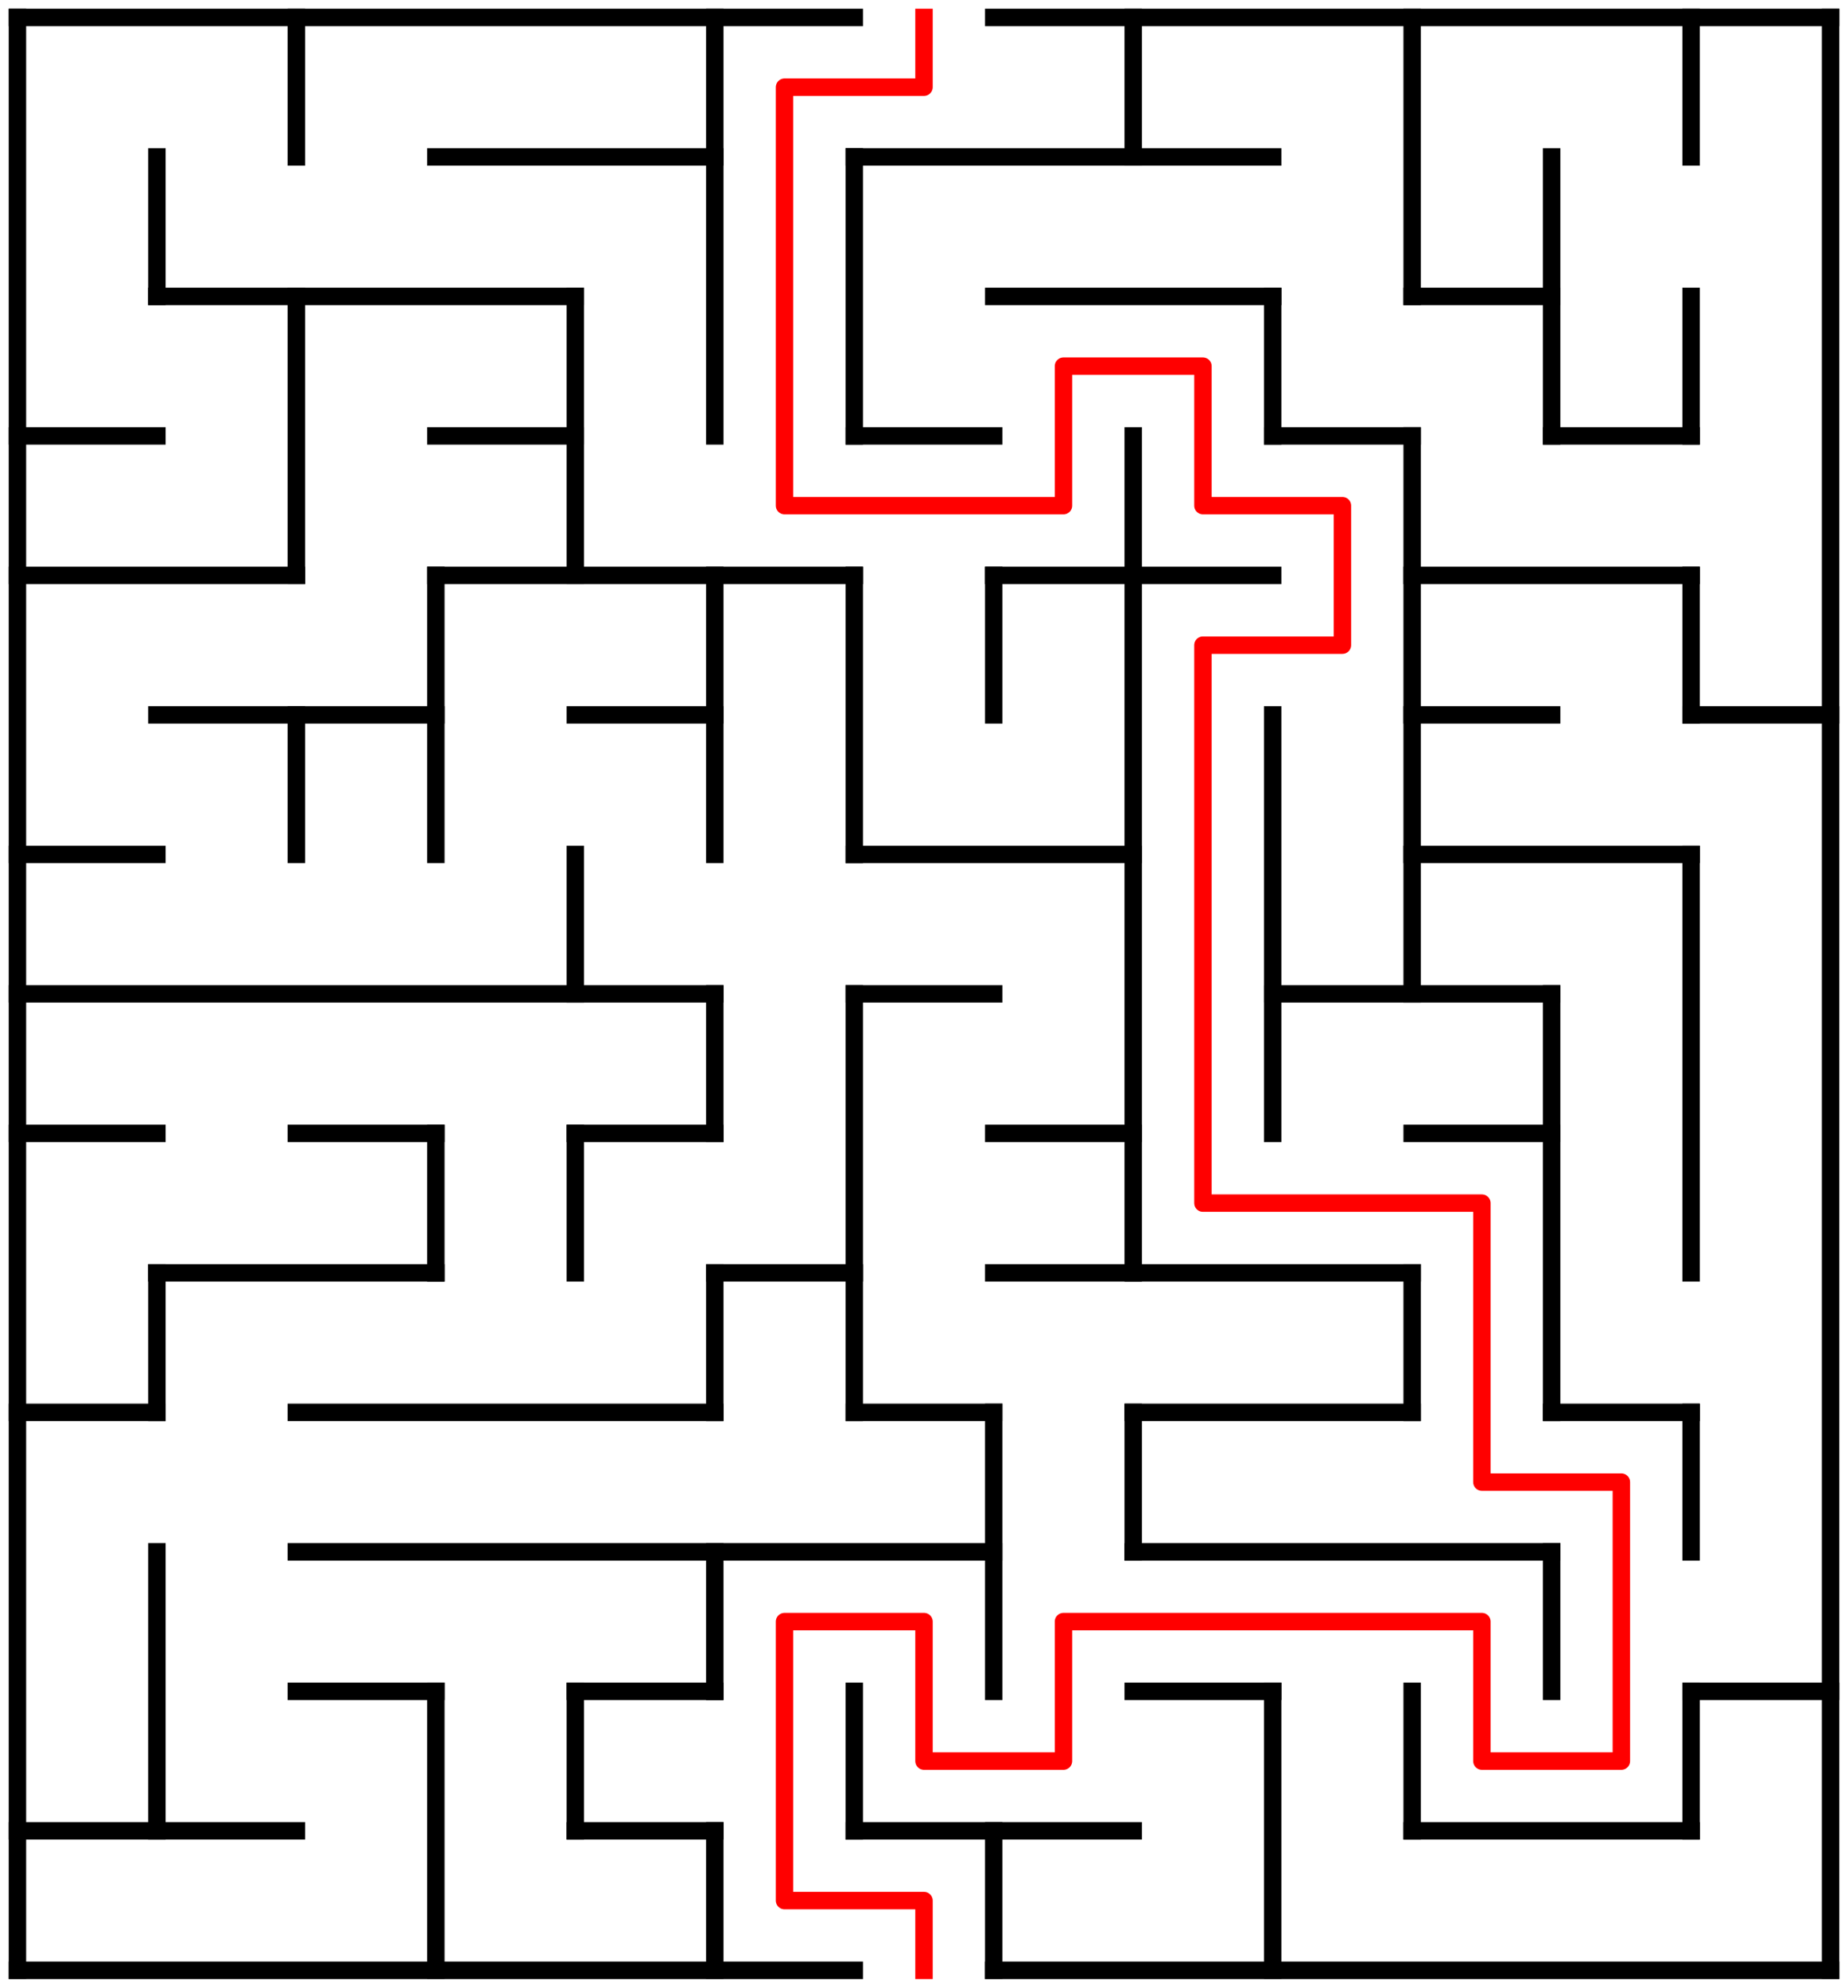 ﻿<?xml version="1.0" encoding="utf-8" standalone="no"?>
<!DOCTYPE svg PUBLIC "-//W3C//DTD SVG 1.1//EN" "http://www.w3.org/Graphics/SVG/1.1/DTD/svg11.dtd">
<svg width="212" height="228" version="1.1" xmlns="http://www.w3.org/2000/svg">
  <title>13 by 14 orthogonal maze</title>
  <g fill="none" stroke="#000000" stroke-width="2" stroke-linecap="square">
    <line x1="2" y1="2" x2="98" y2="2" />
    <line x1="114" y1="2" x2="210" y2="2" />
    <line x1="50" y1="18" x2="82" y2="18" />
    <line x1="98" y1="18" x2="146" y2="18" />
    <line x1="18" y1="34" x2="66" y2="34" />
    <line x1="114" y1="34" x2="146" y2="34" />
    <line x1="162" y1="34" x2="178" y2="34" />
    <line x1="2" y1="50" x2="18" y2="50" />
    <line x1="50" y1="50" x2="66" y2="50" />
    <line x1="98" y1="50" x2="114" y2="50" />
    <line x1="146" y1="50" x2="162" y2="50" />
    <line x1="178" y1="50" x2="194" y2="50" />
    <line x1="2" y1="66" x2="34" y2="66" />
    <line x1="50" y1="66" x2="98" y2="66" />
    <line x1="114" y1="66" x2="146" y2="66" />
    <line x1="162" y1="66" x2="194" y2="66" />
    <line x1="18" y1="82" x2="50" y2="82" />
    <line x1="66" y1="82" x2="82" y2="82" />
    <line x1="162" y1="82" x2="178" y2="82" />
    <line x1="194" y1="82" x2="210" y2="82" />
    <line x1="2" y1="98" x2="18" y2="98" />
    <line x1="98" y1="98" x2="130" y2="98" />
    <line x1="162" y1="98" x2="194" y2="98" />
    <line x1="2" y1="114" x2="82" y2="114" />
    <line x1="98" y1="114" x2="114" y2="114" />
    <line x1="146" y1="114" x2="178" y2="114" />
    <line x1="2" y1="130" x2="18" y2="130" />
    <line x1="34" y1="130" x2="50" y2="130" />
    <line x1="66" y1="130" x2="82" y2="130" />
    <line x1="114" y1="130" x2="130" y2="130" />
    <line x1="162" y1="130" x2="178" y2="130" />
    <line x1="18" y1="146" x2="50" y2="146" />
    <line x1="82" y1="146" x2="98" y2="146" />
    <line x1="114" y1="146" x2="162" y2="146" />
    <line x1="2" y1="162" x2="18" y2="162" />
    <line x1="34" y1="162" x2="82" y2="162" />
    <line x1="98" y1="162" x2="114" y2="162" />
    <line x1="130" y1="162" x2="162" y2="162" />
    <line x1="178" y1="162" x2="194" y2="162" />
    <line x1="34" y1="178" x2="114" y2="178" />
    <line x1="130" y1="178" x2="178" y2="178" />
    <line x1="34" y1="194" x2="50" y2="194" />
    <line x1="66" y1="194" x2="82" y2="194" />
    <line x1="130" y1="194" x2="146" y2="194" />
    <line x1="194" y1="194" x2="210" y2="194" />
    <line x1="2" y1="210" x2="34" y2="210" />
    <line x1="66" y1="210" x2="82" y2="210" />
    <line x1="98" y1="210" x2="130" y2="210" />
    <line x1="162" y1="210" x2="194" y2="210" />
    <line x1="2" y1="226" x2="98" y2="226" />
    <line x1="114" y1="226" x2="210" y2="226" />
    <line x1="2" y1="2" x2="2" y2="226" />
    <line x1="18" y1="18" x2="18" y2="34" />
    <line x1="18" y1="146" x2="18" y2="162" />
    <line x1="18" y1="178" x2="18" y2="210" />
    <line x1="34" y1="2" x2="34" y2="18" />
    <line x1="34" y1="34" x2="34" y2="66" />
    <line x1="34" y1="82" x2="34" y2="98" />
    <line x1="50" y1="66" x2="50" y2="98" />
    <line x1="50" y1="130" x2="50" y2="146" />
    <line x1="50" y1="194" x2="50" y2="226" />
    <line x1="66" y1="34" x2="66" y2="66" />
    <line x1="66" y1="98" x2="66" y2="114" />
    <line x1="66" y1="130" x2="66" y2="146" />
    <line x1="66" y1="194" x2="66" y2="210" />
    <line x1="82" y1="2" x2="82" y2="50" />
    <line x1="82" y1="66" x2="82" y2="98" />
    <line x1="82" y1="114" x2="82" y2="130" />
    <line x1="82" y1="146" x2="82" y2="162" />
    <line x1="82" y1="178" x2="82" y2="194" />
    <line x1="82" y1="210" x2="82" y2="226" />
    <line x1="98" y1="18" x2="98" y2="50" />
    <line x1="98" y1="66" x2="98" y2="98" />
    <line x1="98" y1="114" x2="98" y2="162" />
    <line x1="98" y1="194" x2="98" y2="210" />
    <line x1="114" y1="66" x2="114" y2="82" />
    <line x1="114" y1="162" x2="114" y2="194" />
    <line x1="114" y1="210" x2="114" y2="226" />
    <line x1="130" y1="2" x2="130" y2="18" />
    <line x1="130" y1="50" x2="130" y2="146" />
    <line x1="130" y1="162" x2="130" y2="178" />
    <line x1="146" y1="34" x2="146" y2="50" />
    <line x1="146" y1="82" x2="146" y2="130" />
    <line x1="146" y1="194" x2="146" y2="226" />
    <line x1="162" y1="2" x2="162" y2="34" />
    <line x1="162" y1="50" x2="162" y2="114" />
    <line x1="162" y1="146" x2="162" y2="162" />
    <line x1="162" y1="194" x2="162" y2="210" />
    <line x1="178" y1="18" x2="178" y2="50" />
    <line x1="178" y1="114" x2="178" y2="162" />
    <line x1="178" y1="178" x2="178" y2="194" />
    <line x1="194" y1="2" x2="194" y2="18" />
    <line x1="194" y1="34" x2="194" y2="50" />
    <line x1="194" y1="66" x2="194" y2="82" />
    <line x1="194" y1="98" x2="194" y2="146" />
    <line x1="194" y1="162" x2="194" y2="178" />
    <line x1="194" y1="194" x2="194" y2="210" />
    <line x1="210" y1="2" x2="210" y2="226" />
  </g>
  <polyline fill="none" stroke="#ff0000" stroke-width="2" stroke-linecap="square" stroke-linejoin="round" points="106,2 106,10 90,10 90,58 122,58 122,42 138,42 138,58 154,58 154,74 138,74 138,138 170,138 170,170 186,170 186,202 170,202 170,186 122,186 122,202 106,202 106,186 90,186 90,218 106,218 106,226" />
  <type>Rectangular</type>
</svg>
